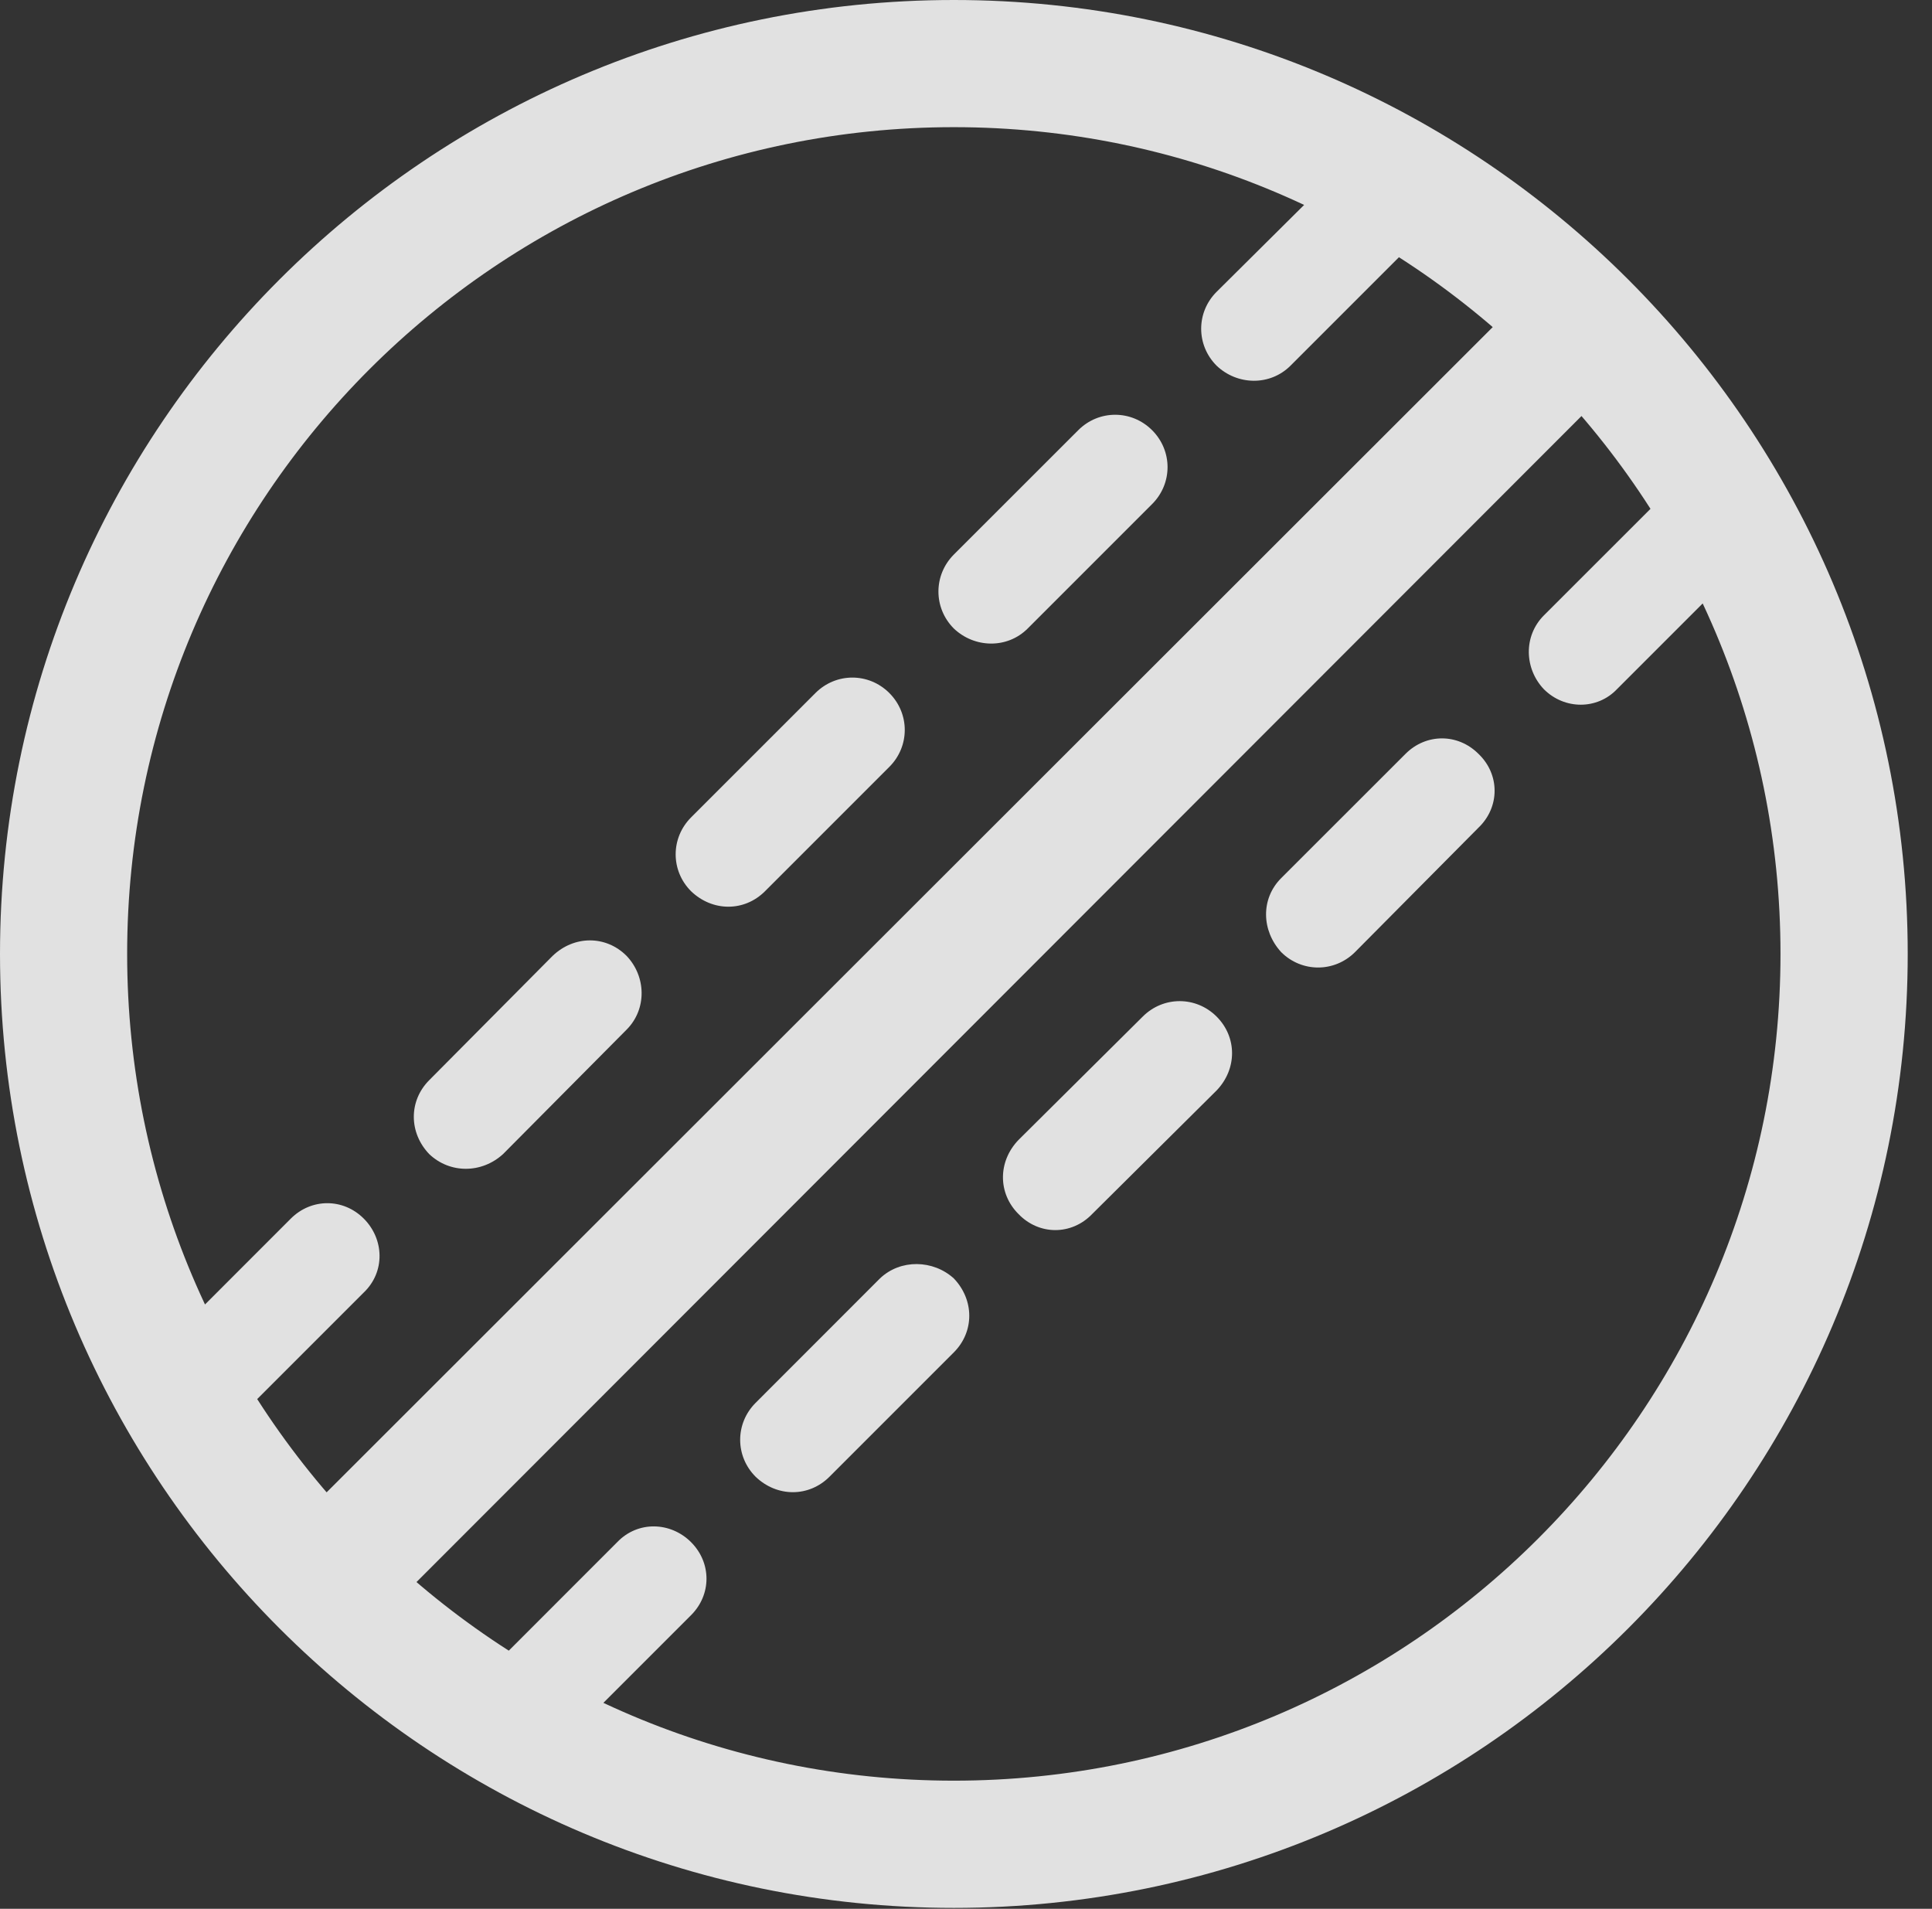 <?xml version="1.0" encoding="UTF-8"?>
<!--Generator: Apple Native CoreSVG 326-->
<!DOCTYPE svg
PUBLIC "-//W3C//DTD SVG 1.1//EN"
       "http://www.w3.org/Graphics/SVG/1.1/DTD/svg11.dtd">
<svg version="1.1" xmlns="http://www.w3.org/2000/svg" xmlns:xlink="http://www.w3.org/1999/xlink" viewBox="0 0 28.246 27.904">
 <rect x="0" y="0" width="28.246" height="27.904" fill="#333333" stroke="none"/>
 <g>
  <rect height="27.904" opacity="0" width="28.246" x="0" y="0"/>
  <path d="M5.879 23.338L23.639 5.564L22.34 4.266L4.566 22.025ZM4.252 17.814L2.434 19.633C2.133 19.934 2.133 20.398 2.434 20.699C2.734 21.014 3.199 21.014 3.514 20.699L5.318 18.895C5.633 18.594 5.619 18.115 5.318 17.814C5.018 17.514 4.553 17.514 4.252 17.814ZM8.08 13.973L6.275 15.791C5.975 16.092 5.975 16.557 6.275 16.871C6.576 17.158 7.041 17.158 7.355 16.871L9.16 15.053C9.461 14.752 9.447 14.273 9.16 13.973C8.859 13.672 8.395 13.672 8.08 13.973ZM11.922 10.131L10.104 11.949C9.803 12.25 9.803 12.729 10.104 13.029C10.418 13.33 10.883 13.33 11.184 13.029L13.002 11.211C13.303 10.91 13.303 10.432 13.002 10.131C12.701 9.83 12.223 9.83 11.922 10.131ZM15.764 6.289L13.945 8.107C13.645 8.408 13.645 8.887 13.945 9.188C14.246 9.475 14.725 9.488 15.025 9.188L16.844 7.369C17.145 7.068 17.145 6.59 16.844 6.289C16.543 5.988 16.064 5.988 15.764 6.289ZM19.605 2.461L17.787 4.266C17.486 4.566 17.486 5.045 17.787 5.346C18.088 5.633 18.566 5.646 18.867 5.346L20.686 3.527C20.986 3.227 20.986 2.762 20.686 2.461C20.385 2.146 19.906 2.146 19.605 2.461ZM9.023 22.545L7.219 24.35C6.904 24.664 6.904 25.129 7.219 25.43C7.506 25.73 7.984 25.73 8.285 25.43L10.104 23.611C10.404 23.311 10.404 22.846 10.104 22.545C9.803 22.244 9.324 22.23 9.023 22.545ZM12.865 18.689L11.047 20.508C10.746 20.809 10.746 21.287 11.047 21.588C11.361 21.889 11.826 21.889 12.127 21.588L13.945 19.77C14.246 19.469 14.246 19.004 13.945 18.689C13.645 18.416 13.166 18.402 12.865 18.689ZM16.707 14.861L14.889 16.666C14.588 16.98 14.588 17.445 14.889 17.746C15.19 18.061 15.668 18.061 15.969 17.746L17.787 15.941C18.088 15.627 18.088 15.162 17.787 14.861C17.486 14.56 17.008 14.56 16.707 14.861ZM20.549 11.02L18.73 12.838C18.43 13.139 18.443 13.604 18.73 13.918C19.031 14.219 19.51 14.219 19.811 13.918L21.615 12.1C21.93 11.799 21.93 11.32 21.615 11.02C21.314 10.719 20.85 10.719 20.549 11.02ZM24.391 7.178L22.572 8.996C22.271 9.297 22.285 9.775 22.572 10.076C22.873 10.377 23.352 10.377 23.639 10.076L25.457 8.258C25.758 7.957 25.758 7.479 25.457 7.178C25.156 6.877 24.691 6.877 24.391 7.178ZM13.945 0C6.248 0 0 6.248 0 13.945C0 21.643 6.248 27.891 13.945 27.891C21.643 27.891 27.891 21.643 27.891 13.945C27.891 6.248 21.643 0 13.945 0ZM13.945 1.859C20.617 1.859 26.031 7.273 26.031 13.945C26.031 20.617 20.617 26.031 13.945 26.031C7.273 26.031 1.859 20.617 1.859 13.945C1.859 7.273 7.273 1.859 13.945 1.859Z" fill="white" fill-opacity="0.85"/>
 </g>
</svg>
